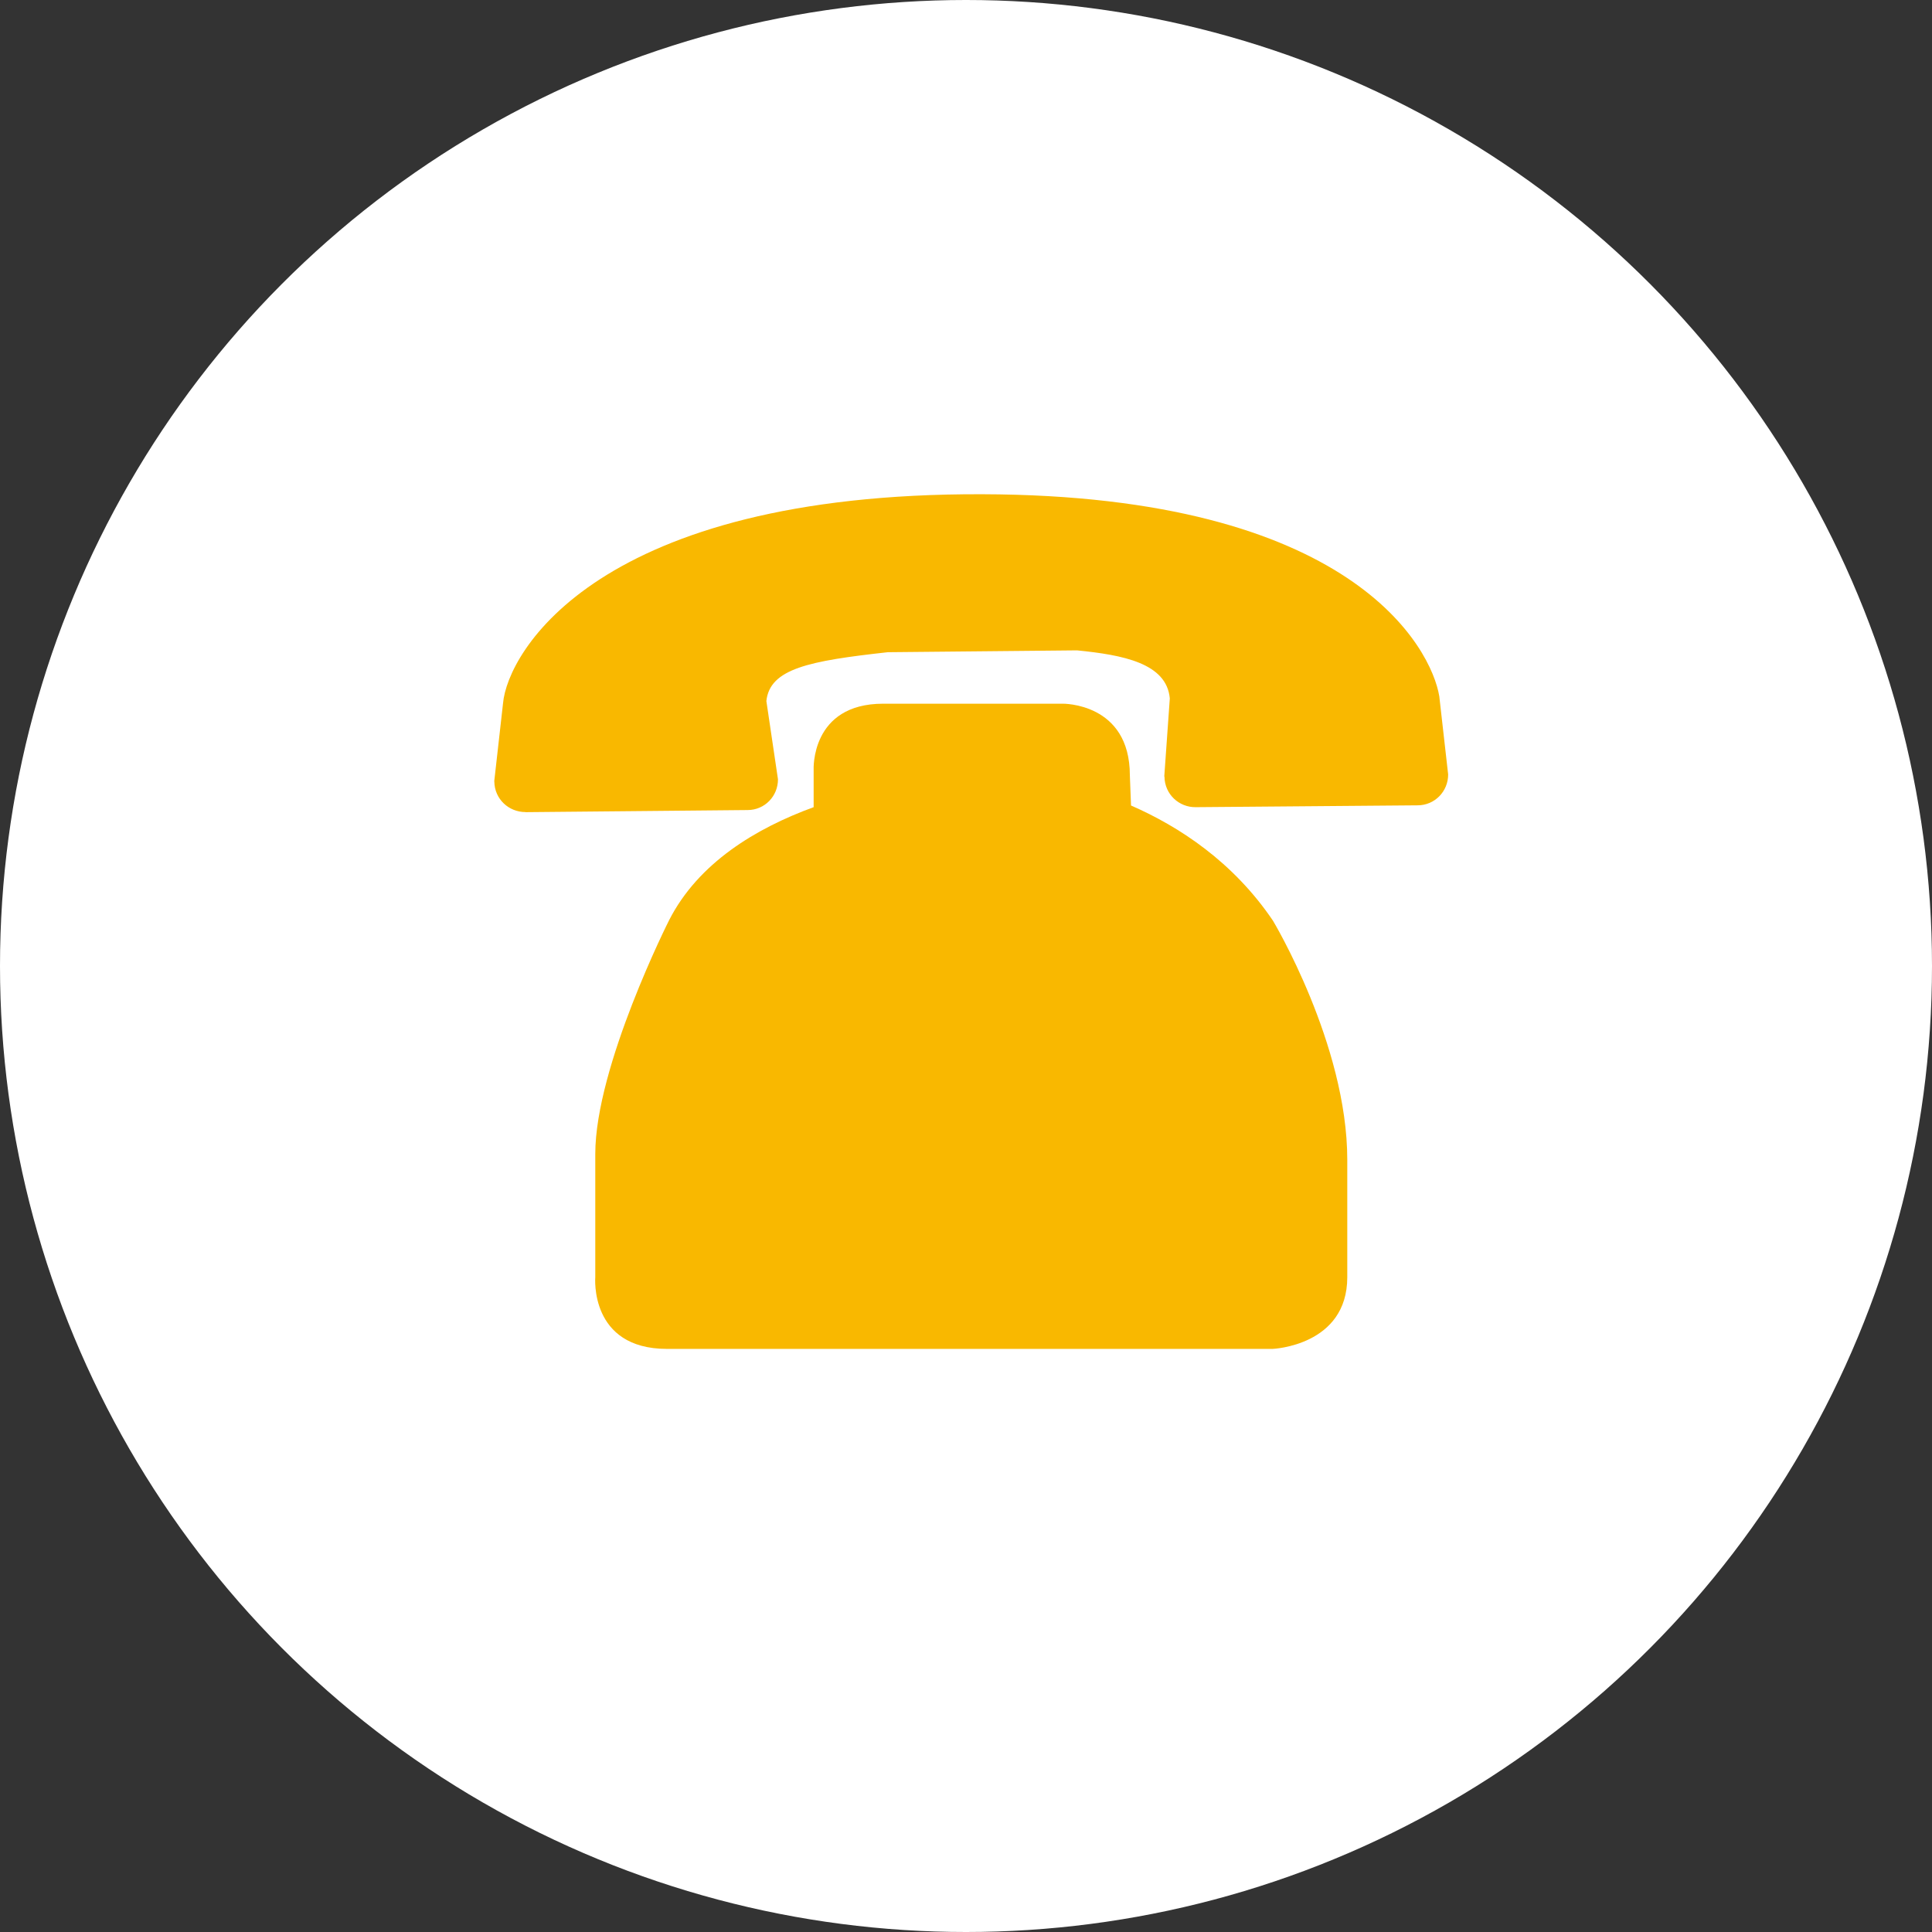 <?xml version="1.0" encoding="UTF-8"?>
<svg width="43px" height="43px" viewBox="0 0 43 43" version="1.1" xmlns="http://www.w3.org/2000/svg" xmlns:xlink="http://www.w3.org/1999/xlink">
    <rect x="0" y="0" width="43" height="43" fill="#333333" stroke="none"/>
    <!-- Generator: Sketch 42 (36781) - http://www.bohemiancoding.com/sketch -->
    <title>6</title>
    <desc>Created with Sketch.</desc>
    <defs></defs>
    <g id="Page-1" stroke="none" stroke-width="1" fill="none" fill-rule="evenodd">
        <g id="工作台" transform="translate(-938, -181)">
            <g id="6" transform="translate(938, 181)">
                <circle id="Oval" fill="#FFFFFF" cx="21.5" cy="21.5" r="21.5"></circle>
                <g id="Page-1" transform="translate(11, 11)" fill="#F9B800">
                    <g id="Group-3" transform="translate(2, 4.022)">
                        <path d="M12.173,2.906 L12.147,2.236 C12.147,0.615 10.651,0.64 10.651,0.64 L6.657,0.64 C5.036,0.64 5.109,2.111 5.109,2.111 L5.109,2.943 C3.818,3.414 2.542,4.187 1.894,5.455 C1.894,5.455 0.249,8.709 0.249,10.662 L0.249,13.404 C0.249,13.404 0.114,15 1.844,15 L15.325,15 C15.325,15 16.986,14.933 16.986,13.404 L16.986,10.791 C16.986,8.22 15.332,5.47 15.332,5.47 C14.448,4.162 13.247,3.375 12.173,2.906" id="Fill-1"></path>
                    </g>
                    <path d="M21.034,4.498 C20.86,3.436 19.112,0.023 10.864,0 C2.302,-0.029 0.296,3.516 0.196,4.652 L0,6.391 L0.002,6.393 C0.007,6.791 0.329,7.074 0.694,7.074 L0.698,7.076 L5.64,7.029 C6.02,7.029 6.317,6.719 6.315,6.344 L6.057,4.603 C6.133,3.881 7.012,3.709 8.76,3.516 L12.97,3.475 C13.985,3.576 14.966,3.758 15.036,4.545 L14.913,6.283 L14.917,6.283 C14.922,6.684 15.246,6.969 15.61,6.965 L15.613,6.965 L20.551,6.924 C20.933,6.924 21.233,6.613 21.231,6.236 L21.034,4.498 Z" id="Fill-4"></path>
                </g>
            </g>
        </g>
    </g>
</svg>